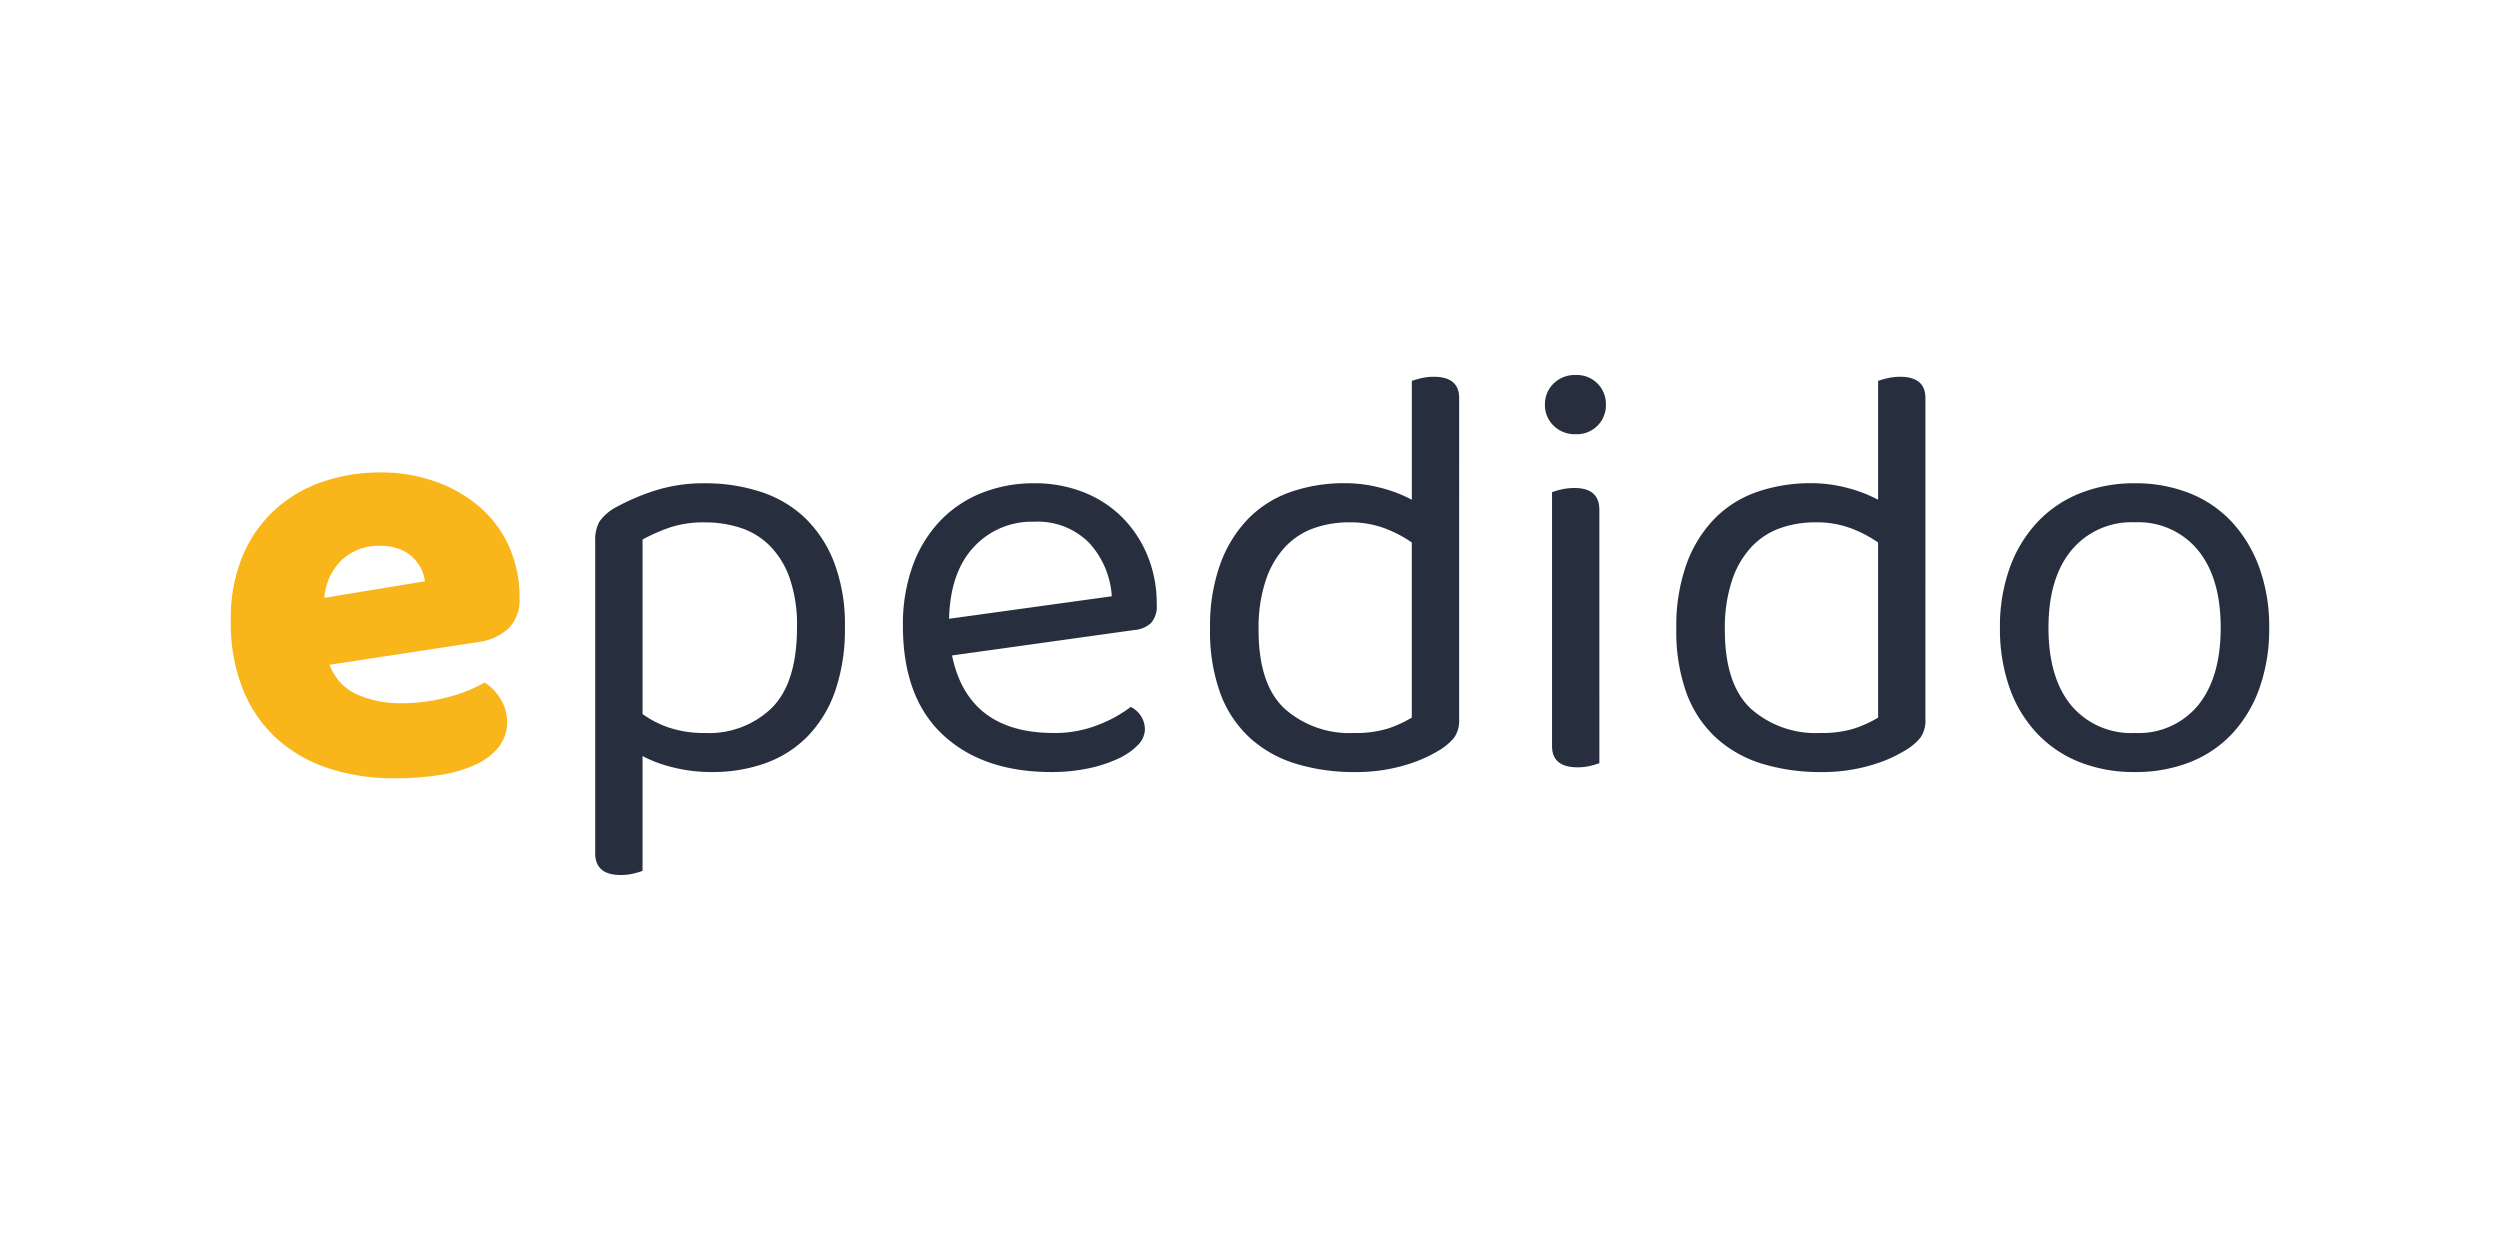 <svg id="LogoEPedido" xmlns="http://www.w3.org/2000/svg" width="240" height="120" viewBox="0 0 240 120">
  <rect id="Retângulo_1551" data-name="Retângulo 1551" width="240" height="120" fill="none" opacity="0.003"/>
  <g id="Grupo_19267" data-name="Grupo 19267" transform="translate(-32.614 -8)">
    <path id="text1055" d="M14.866,5.874a14.956,14.956,0,0,1-3.749-.454,12.6,12.6,0,0,1-2.9-1.079V15.36a7.1,7.1,0,0,1-.852.256,5.15,5.15,0,0,1-1.25.142q-2.443,0-2.443-2.1V-16.337a3.594,3.594,0,0,1,.4-1.818,4.562,4.562,0,0,1,1.647-1.42,21.721,21.721,0,0,1,3.664-1.562,15.332,15.332,0,0,1,4.857-.71,17.049,17.049,0,0,1,5.254.8,11.125,11.125,0,0,1,4.26,2.471,11.8,11.8,0,0,1,2.84,4.289,16.726,16.726,0,0,1,1.051,6.249,18.17,18.17,0,0,1-.937,6.135,11.747,11.747,0,0,1-2.641,4.346,10.733,10.733,0,0,1-4.062,2.585A15.019,15.019,0,0,1,14.866,5.874Zm-.625-3.749A8.639,8.639,0,0,0,20.631-.289Q23.045-2.7,23.045-8.043a13.734,13.734,0,0,0-.71-4.715A8.279,8.279,0,0,0,20.4-15.882a7.077,7.077,0,0,0-2.812-1.7,10.885,10.885,0,0,0-3.351-.511,10.289,10.289,0,0,0-3.465.511A17.853,17.853,0,0,0,8.219-16.45V.307a9.537,9.537,0,0,0,2.556,1.307A10.6,10.6,0,0,0,14.241,2.125ZM37.928-5.317q1.534,7.441,9.77,7.441a11.241,11.241,0,0,0,4.317-.8,12.636,12.636,0,0,0,3.067-1.7,2.416,2.416,0,0,1,1.363,2.159,2.21,2.21,0,0,1-.71,1.534,6.38,6.38,0,0,1-1.931,1.307,13.178,13.178,0,0,1-2.84.909,16.951,16.951,0,0,1-3.493.341q-6.589,0-10.424-3.579T33.213-8.157a16.513,16.513,0,0,1,.937-5.766,12.368,12.368,0,0,1,2.613-4.289,11.254,11.254,0,0,1,4-2.7,13.416,13.416,0,0,1,5.056-.937,12.73,12.73,0,0,1,4.715.852A10.8,10.8,0,0,1,54.26-18.58,11.221,11.221,0,0,1,56.7-14.888a12.153,12.153,0,0,1,.88,4.686,2.386,2.386,0,0,1-.568,1.789,2.665,2.665,0,0,1-1.591.653Zm7.839-12.838A7.542,7.542,0,0,0,40.03-15.74q-2.272,2.414-2.386,6.9L53.266-11a8.345,8.345,0,0,0-2.187-5.141A6.95,6.95,0,0,0,45.767-18.154ZM86.61.818a2.823,2.823,0,0,1-.483,1.761,5.534,5.534,0,0,1-1.505,1.25,13.372,13.372,0,0,1-3.238,1.392,16.279,16.279,0,0,1-4.828.653,18.861,18.861,0,0,1-5.624-.8,11.561,11.561,0,0,1-4.4-2.471,10.95,10.95,0,0,1-2.84-4.26,17.35,17.35,0,0,1-.994-6.22,17.555,17.555,0,0,1,1.022-6.334,12.136,12.136,0,0,1,2.755-4.346,10.567,10.567,0,0,1,4.09-2.5,15.624,15.624,0,0,1,5.027-.8,13.61,13.61,0,0,1,3.522.454,13.356,13.356,0,0,1,2.954,1.136V-31.674a6.835,6.835,0,0,1,.88-.256,5.254,5.254,0,0,1,1.221-.142q2.443,0,2.443,2.045ZM82.066-16.166a12.126,12.126,0,0,0-2.613-1.363,9.455,9.455,0,0,0-3.408-.568,10.106,10.106,0,0,0-3.323.54A7.01,7.01,0,0,0,69.966-15.8a8.707,8.707,0,0,0-1.9,3.209,14.431,14.431,0,0,0-.71,4.828q0,5.226,2.5,7.555A9.358,9.358,0,0,0,76.5,2.125,10.512,10.512,0,0,0,79.765,1.7a11.169,11.169,0,0,0,2.3-1.051ZM100.073,5.022a7.1,7.1,0,0,1-.852.256,5.15,5.15,0,0,1-1.25.142q-2.443,0-2.443-2.045V-20.995a6.835,6.835,0,0,1,.88-.256,5.507,5.507,0,0,1,1.278-.142q2.386,0,2.386,2.1ZM94.847-29.4a2.742,2.742,0,0,1,.824-2.017,2.882,2.882,0,0,1,2.13-.824,2.788,2.788,0,0,1,2.1.824,2.793,2.793,0,0,1,.8,2.017,2.793,2.793,0,0,1-.8,2.017,2.788,2.788,0,0,1-2.1.824,2.882,2.882,0,0,1-2.13-.824A2.742,2.742,0,0,1,94.847-29.4ZM131.372.818a2.823,2.823,0,0,1-.483,1.761,5.534,5.534,0,0,1-1.505,1.25,13.373,13.373,0,0,1-3.238,1.392,16.279,16.279,0,0,1-4.828.653,18.861,18.861,0,0,1-5.624-.8,11.561,11.561,0,0,1-4.4-2.471,10.949,10.949,0,0,1-2.84-4.26,17.35,17.35,0,0,1-.994-6.22,17.555,17.555,0,0,1,1.022-6.334,12.136,12.136,0,0,1,2.755-4.346,10.567,10.567,0,0,1,4.09-2.5,15.624,15.624,0,0,1,5.027-.8,13.61,13.61,0,0,1,3.522.454,13.355,13.355,0,0,1,2.954,1.136V-31.674a6.835,6.835,0,0,1,.88-.256,5.254,5.254,0,0,1,1.221-.142q2.443,0,2.443,2.045Zm-4.544-16.985a12.126,12.126,0,0,0-2.613-1.363,9.455,9.455,0,0,0-3.408-.568,10.106,10.106,0,0,0-3.323.54,7.009,7.009,0,0,0-2.755,1.761,8.707,8.707,0,0,0-1.9,3.209,14.431,14.431,0,0,0-.71,4.828q0,5.226,2.5,7.555a9.358,9.358,0,0,0,6.646,2.329,10.512,10.512,0,0,0,3.266-.426,11.169,11.169,0,0,0,2.3-1.051Zm37.548,8.18a17.044,17.044,0,0,1-.909,5.737,12.581,12.581,0,0,1-2.585,4.374,11.114,11.114,0,0,1-4.062,2.783,14.117,14.117,0,0,1-5.34.966,14.117,14.117,0,0,1-5.34-.966,11.383,11.383,0,0,1-4.09-2.783,12.355,12.355,0,0,1-2.613-4.374,17.045,17.045,0,0,1-.909-5.737,16.575,16.575,0,0,1,.937-5.737,12.7,12.7,0,0,1,2.641-4.374,11.383,11.383,0,0,1,4.09-2.783,13.958,13.958,0,0,1,5.283-.966,13.958,13.958,0,0,1,5.283.966,11.114,11.114,0,0,1,4.062,2.783,12.936,12.936,0,0,1,2.613,4.374A16.575,16.575,0,0,1,164.376-7.986ZM151.481-18.1a7.474,7.474,0,0,0-6.078,2.67q-2.215,2.67-2.215,7.441,0,4.828,2.187,7.47a7.49,7.49,0,0,0,6.107,2.641,7.374,7.374,0,0,0,6.078-2.67q2.159-2.67,2.159-7.441t-2.187-7.441A7.392,7.392,0,0,0,151.481-18.1Z" transform="translate(86.081 76.242)" fill="#272f3f"/>
    <path id="text1059" d="M11.005-6.087a4.935,4.935,0,0,0,2.67,2.869,10.343,10.343,0,0,0,4.2.824,16.989,16.989,0,0,0,4.544-.6,13.823,13.823,0,0,0,3.465-1.392,4.756,4.756,0,0,1,1.534,1.591,4.075,4.075,0,0,1,.625,2.159,3.86,3.86,0,0,1-.8,2.443,6.021,6.021,0,0,1-2.244,1.7,12.7,12.7,0,0,1-3.437.994,28.272,28.272,0,0,1-4.374.312,19.919,19.919,0,0,1-6.22-.937A13.808,13.808,0,0,1,6.007,1.07,12.9,12.9,0,0,1,2.712-3.645a17.071,17.071,0,0,1-1.193-6.646A15.545,15.545,0,0,1,2.74-16.738a12.567,12.567,0,0,1,3.238-4.431,13.119,13.119,0,0,1,4.573-2.556,16.939,16.939,0,0,1,5.226-.824,15.779,15.779,0,0,1,5.482.909,13.186,13.186,0,0,1,4.26,2.5,10.808,10.808,0,0,1,2.755,3.806,11.952,11.952,0,0,1,.966,4.828A3.876,3.876,0,0,1,28.16-9.553,5.4,5.4,0,0,1,25.15-8.246Zm4.828-11.418A5.185,5.185,0,0,0,12.227-16.2a5.67,5.67,0,0,0-1.733,3.692L20.151-14.1a3.525,3.525,0,0,0-.341-1.164,4,4,0,0,0-.8-1.108,3.764,3.764,0,0,0-1.307-.824A5.115,5.115,0,0,0,15.834-17.505Z" transform="translate(53.253 77.903)" fill="#f9b61b"/>
  </g>
</svg>
